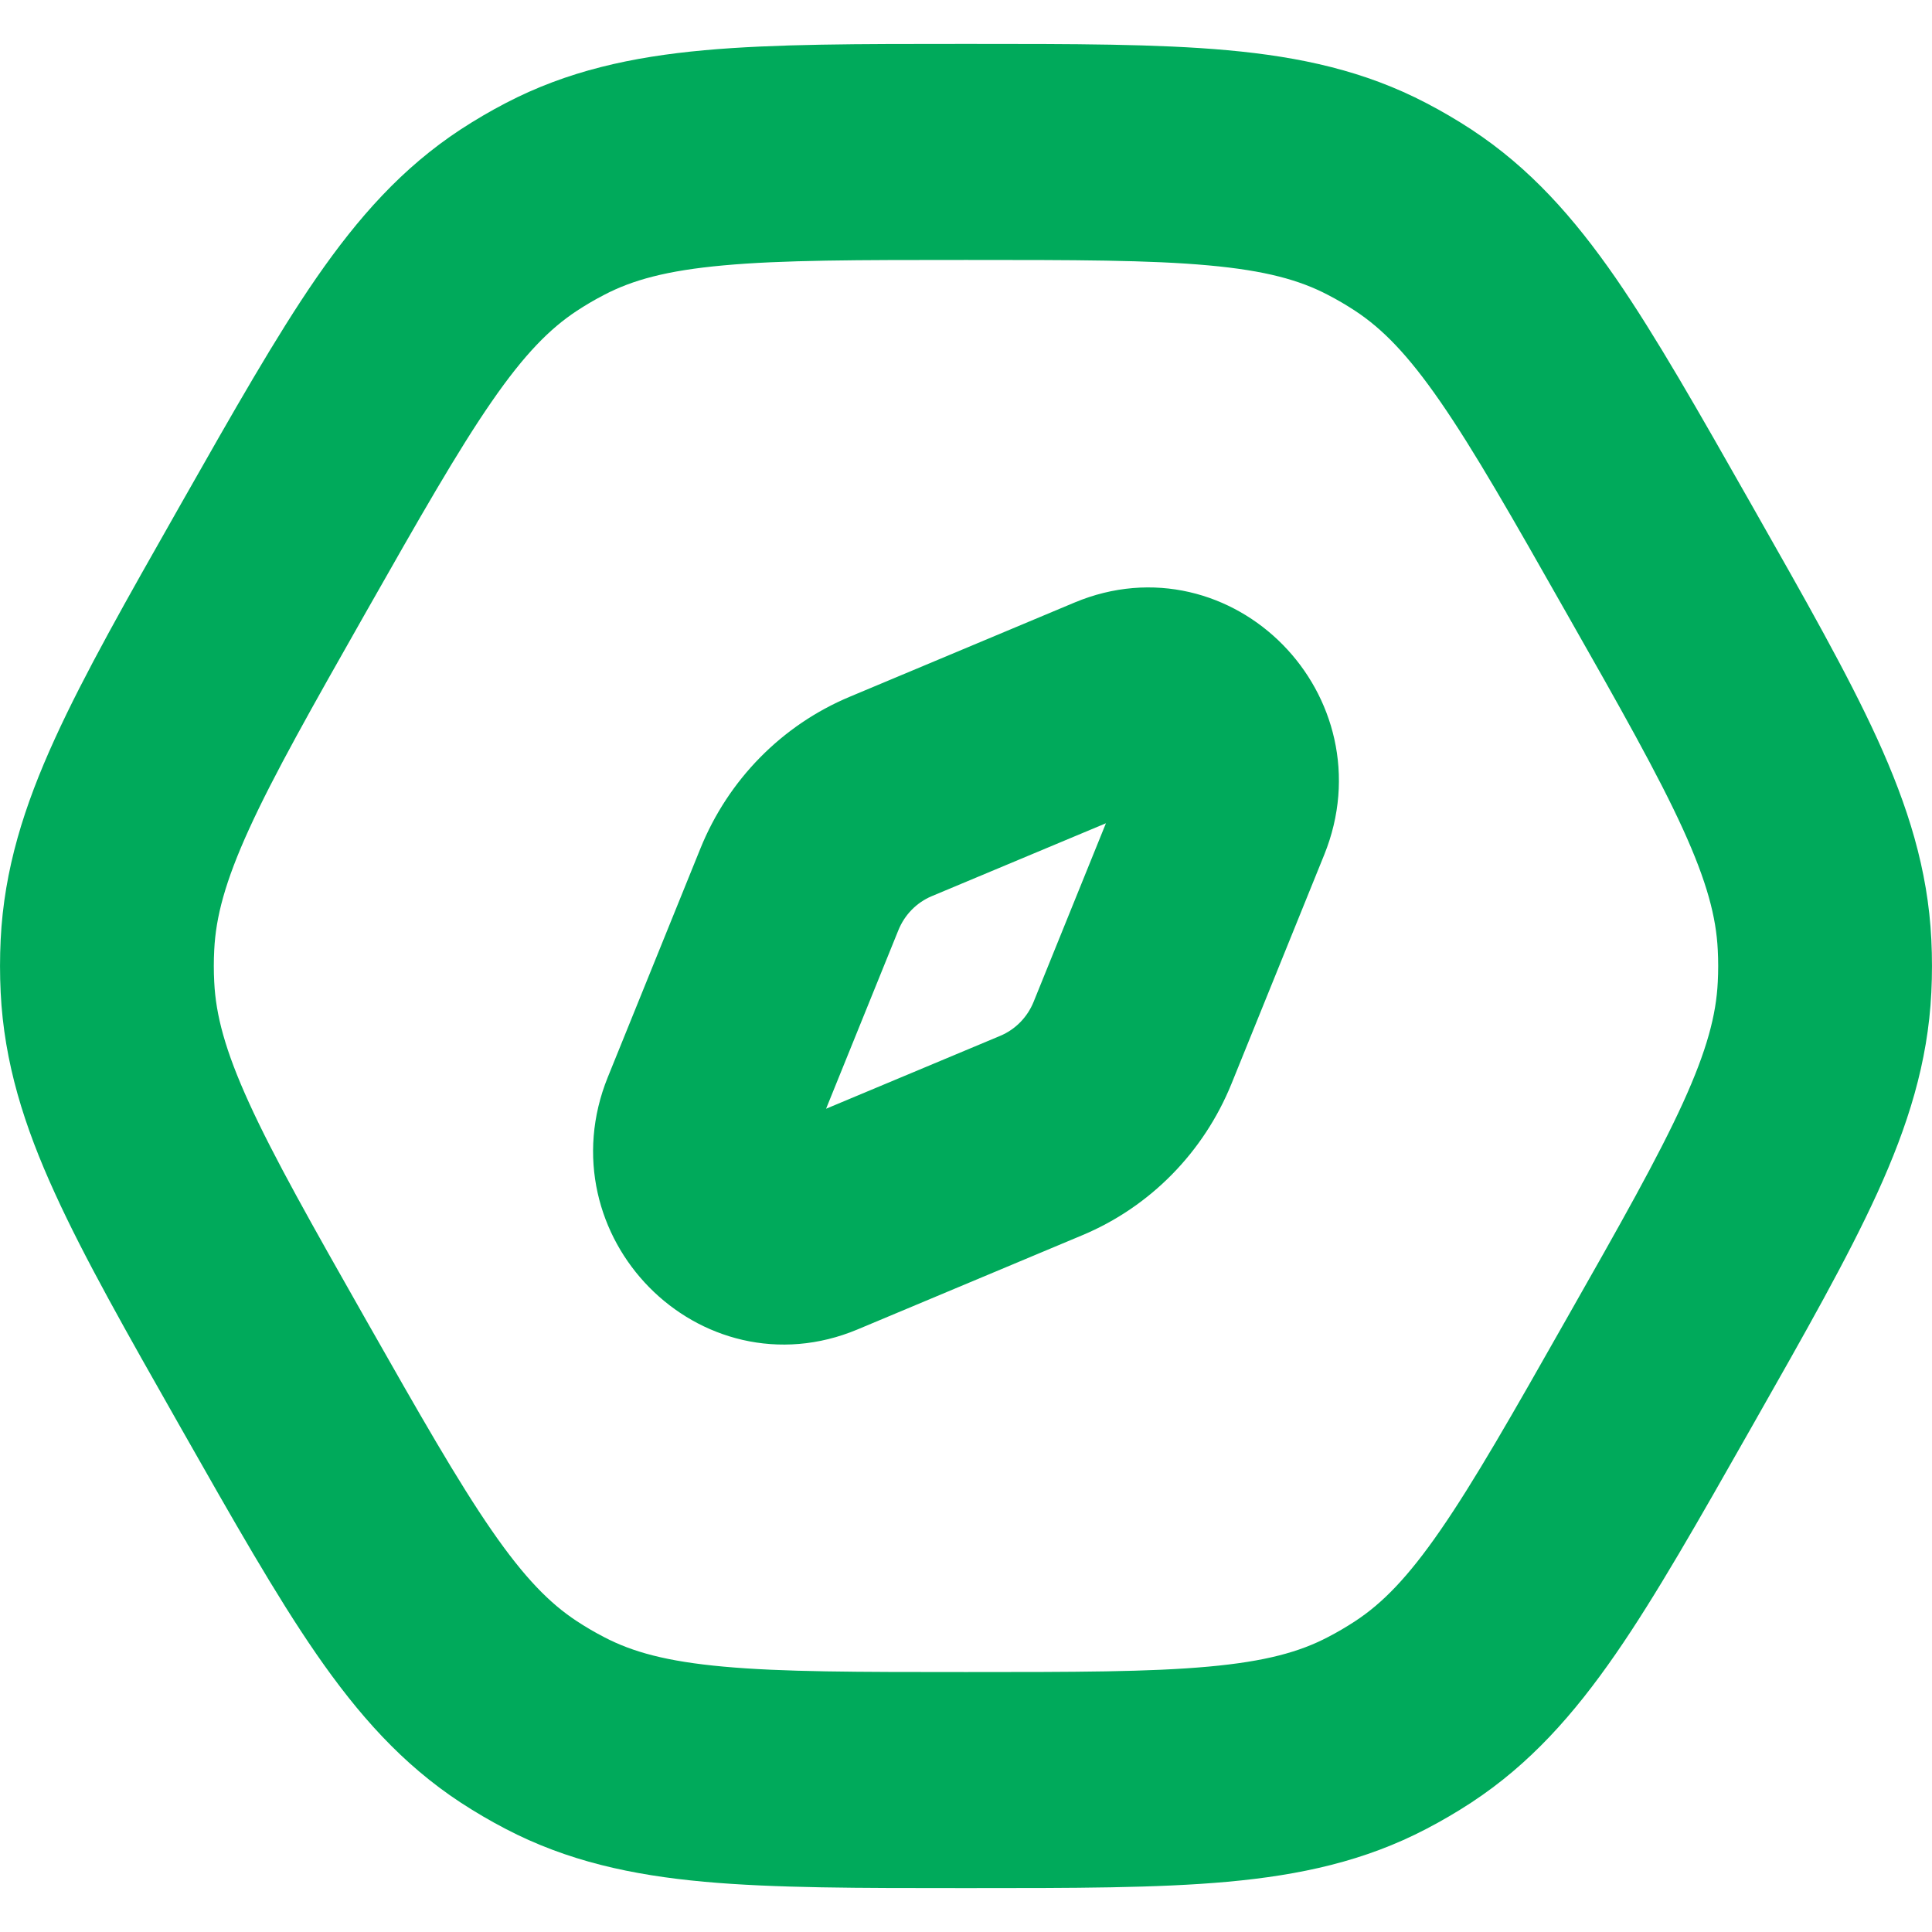 <svg width="22" height="22" viewBox="0 0 22 22" fill="none" xmlns="http://www.w3.org/2000/svg">
<path fill-rule="evenodd" clip-rule="evenodd" d="M14.616 9.545C15.182 8.145 13.806 6.746 12.43 7.322L9.87 8.395C9.221 8.666 8.706 9.19 8.439 9.85L7.384 12.455C6.818 13.855 8.194 15.254 9.57 14.678L12.13 13.605C12.779 13.334 13.294 12.81 13.561 12.15L14.616 9.545ZM12.977 8.672C13.173 8.589 13.37 8.789 13.289 8.989L12.234 11.594C12.113 11.894 11.879 12.132 11.584 12.256L9.023 13.328C8.827 13.411 8.63 13.211 8.711 13.011L9.766 10.406C9.887 10.106 10.121 9.868 10.416 9.744L12.977 8.672Z" fill="#00AA5B"/>
<path fill-rule="evenodd" clip-rule="evenodd" d="M13.934 1.07C13.164 1 12.223 1 11.034 1H10.966C9.776 1 8.836 1 8.066 1.07C7.276 1.142 6.615 1.291 5.99 1.617C5.828 1.701 5.67 1.794 5.517 1.894C4.927 2.282 4.47 2.79 4.013 3.45C3.569 4.094 3.099 4.922 2.504 5.97L2.47 6.03C1.875 7.078 1.405 7.906 1.08 8.619C0.745 9.352 0.542 10.009 0.507 10.723C0.498 10.907 0.498 11.093 0.507 11.277C0.542 11.991 0.745 12.648 1.08 13.38C1.405 14.094 1.875 14.922 2.47 15.97L2.504 16.03C3.099 17.078 3.569 17.906 4.013 18.549C4.47 19.21 4.927 19.718 5.517 20.106C5.67 20.206 5.828 20.299 5.99 20.383C6.615 20.709 7.276 20.858 8.066 20.93C8.836 21 9.776 21 10.966 21H11.034C12.223 21 13.164 21 13.934 20.93C14.724 20.858 15.386 20.709 16.01 20.383C16.172 20.299 16.33 20.206 16.483 20.106C17.073 19.718 17.53 19.21 17.987 18.549C18.431 17.907 18.901 17.078 19.496 16.03L19.53 15.97C20.125 14.922 20.595 14.094 20.921 13.38C21.255 12.648 21.458 11.991 21.493 11.277C21.502 11.093 21.502 10.907 21.493 10.723C21.458 10.009 21.255 9.352 20.921 8.619C20.595 7.906 20.125 7.078 19.53 6.03L19.496 5.97C18.901 4.922 18.431 4.094 17.987 3.45C17.53 2.79 17.073 2.282 16.483 1.894C16.33 1.794 16.172 1.701 16.01 1.617C15.386 1.291 14.724 1.142 13.934 1.07ZM6.645 2.916C7.047 2.705 7.509 2.586 8.194 2.524C8.893 2.46 9.769 2.46 11 2.46C12.231 2.46 13.107 2.46 13.806 2.524C14.491 2.586 14.953 2.705 15.355 2.916C15.475 2.978 15.592 3.047 15.705 3.121C16.085 3.371 16.418 3.718 16.813 4.29C17.216 4.873 17.655 5.645 18.27 6.73C18.886 7.814 19.324 8.587 19.619 9.234C19.908 9.868 20.038 10.335 20.06 10.795C20.067 10.932 20.067 11.068 20.06 11.205C20.038 11.665 19.908 12.132 19.619 12.766C19.324 13.413 18.886 14.186 18.27 15.27C17.655 16.355 17.216 17.127 16.813 17.71C16.418 18.282 16.085 18.63 15.705 18.879C15.592 18.953 15.475 19.022 15.355 19.084C14.953 19.295 14.491 19.414 13.806 19.476C13.107 19.54 12.231 19.54 11 19.54C9.769 19.54 8.893 19.54 8.194 19.476C7.509 19.414 7.047 19.295 6.645 19.084C6.525 19.022 6.408 18.953 6.295 18.879C5.915 18.63 5.582 18.282 5.187 17.71C4.784 17.127 4.345 16.355 3.729 15.27C3.114 14.186 2.676 13.413 2.381 12.766C2.092 12.132 1.962 11.665 1.94 11.205C1.933 11.068 1.933 10.932 1.94 10.795C1.962 10.335 2.092 9.868 2.381 9.234C2.676 8.587 3.114 7.814 3.729 6.73C4.345 5.645 4.784 4.873 5.187 4.29C5.582 3.718 5.915 3.371 6.295 3.121C6.408 3.047 6.525 2.978 6.645 2.916Z" fill="#00AA5B"/>
<path fill-rule="evenodd" clip-rule="evenodd" d="M14.616 9.545C15.182 8.145 13.806 6.746 12.43 7.322L9.87 8.395C9.221 8.666 8.706 9.19 8.439 9.85L7.384 12.455C6.818 13.855 8.194 15.254 9.57 14.678L12.13 13.605C12.779 13.334 13.294 12.81 13.561 12.15L14.616 9.545ZM12.977 8.672C13.173 8.589 13.37 8.789 13.289 8.989L12.234 11.594C12.113 11.894 11.879 12.132 11.584 12.256L9.023 13.328C8.827 13.411 8.63 13.211 8.711 13.011L9.766 10.406C9.887 10.106 10.121 9.868 10.416 9.744L12.977 8.672Z" stroke="#00AA5B"/>
<path fill-rule="evenodd" clip-rule="evenodd" d="M13.934 1.07C13.164 1 12.223 1 11.034 1H10.966C9.776 1 8.836 1 8.066 1.07C7.276 1.142 6.615 1.291 5.99 1.617C5.828 1.701 5.67 1.794 5.517 1.894C4.927 2.282 4.47 2.79 4.013 3.45C3.569 4.094 3.099 4.922 2.504 5.97L2.47 6.03C1.875 7.078 1.405 7.906 1.08 8.619C0.745 9.352 0.542 10.009 0.507 10.723C0.498 10.907 0.498 11.093 0.507 11.277C0.542 11.991 0.745 12.648 1.08 13.38C1.405 14.094 1.875 14.922 2.47 15.97L2.504 16.03C3.099 17.078 3.569 17.906 4.013 18.549C4.47 19.21 4.927 19.718 5.517 20.106C5.67 20.206 5.828 20.299 5.99 20.383C6.615 20.709 7.276 20.858 8.066 20.93C8.836 21 9.776 21 10.966 21H11.034C12.223 21 13.164 21 13.934 20.93C14.724 20.858 15.386 20.709 16.01 20.383C16.172 20.299 16.33 20.206 16.483 20.106C17.073 19.718 17.53 19.21 17.987 18.549C18.431 17.907 18.901 17.078 19.496 16.03L19.53 15.97C20.125 14.922 20.595 14.094 20.921 13.38C21.255 12.648 21.458 11.991 21.493 11.277C21.502 11.093 21.502 10.907 21.493 10.723C21.458 10.009 21.255 9.352 20.921 8.619C20.595 7.906 20.125 7.078 19.53 6.03L19.496 5.97C18.901 4.922 18.431 4.094 17.987 3.45C17.53 2.79 17.073 2.282 16.483 1.894C16.33 1.794 16.172 1.701 16.01 1.617C15.386 1.291 14.724 1.142 13.934 1.07ZM6.645 2.916C7.047 2.705 7.509 2.586 8.194 2.524C8.893 2.46 9.769 2.46 11 2.46C12.231 2.46 13.107 2.46 13.806 2.524C14.491 2.586 14.953 2.705 15.355 2.916C15.475 2.978 15.592 3.047 15.705 3.121C16.085 3.371 16.418 3.718 16.813 4.29C17.216 4.873 17.655 5.645 18.27 6.73C18.886 7.814 19.324 8.587 19.619 9.234C19.908 9.868 20.038 10.335 20.06 10.795C20.067 10.932 20.067 11.068 20.06 11.205C20.038 11.665 19.908 12.132 19.619 12.766C19.324 13.413 18.886 14.186 18.27 15.27C17.655 16.355 17.216 17.127 16.813 17.71C16.418 18.282 16.085 18.63 15.705 18.879C15.592 18.953 15.475 19.022 15.355 19.084C14.953 19.295 14.491 19.414 13.806 19.476C13.107 19.54 12.231 19.54 11 19.54C9.769 19.54 8.893 19.54 8.194 19.476C7.509 19.414 7.047 19.295 6.645 19.084C6.525 19.022 6.408 18.953 6.295 18.879C5.915 18.63 5.582 18.282 5.187 17.71C4.784 17.127 4.345 16.355 3.729 15.27C3.114 14.186 2.676 13.413 2.381 12.766C2.092 12.132 1.962 11.665 1.94 11.205C1.933 11.068 1.933 10.932 1.94 10.795C1.962 10.335 2.092 9.868 2.381 9.234C2.676 8.587 3.114 7.814 3.729 6.73C4.345 5.645 4.784 4.873 5.187 4.29C5.582 3.718 5.915 3.371 6.295 3.121C6.408 3.047 6.525 2.978 6.645 2.916Z" stroke="#00AA5B"/>
</svg>
